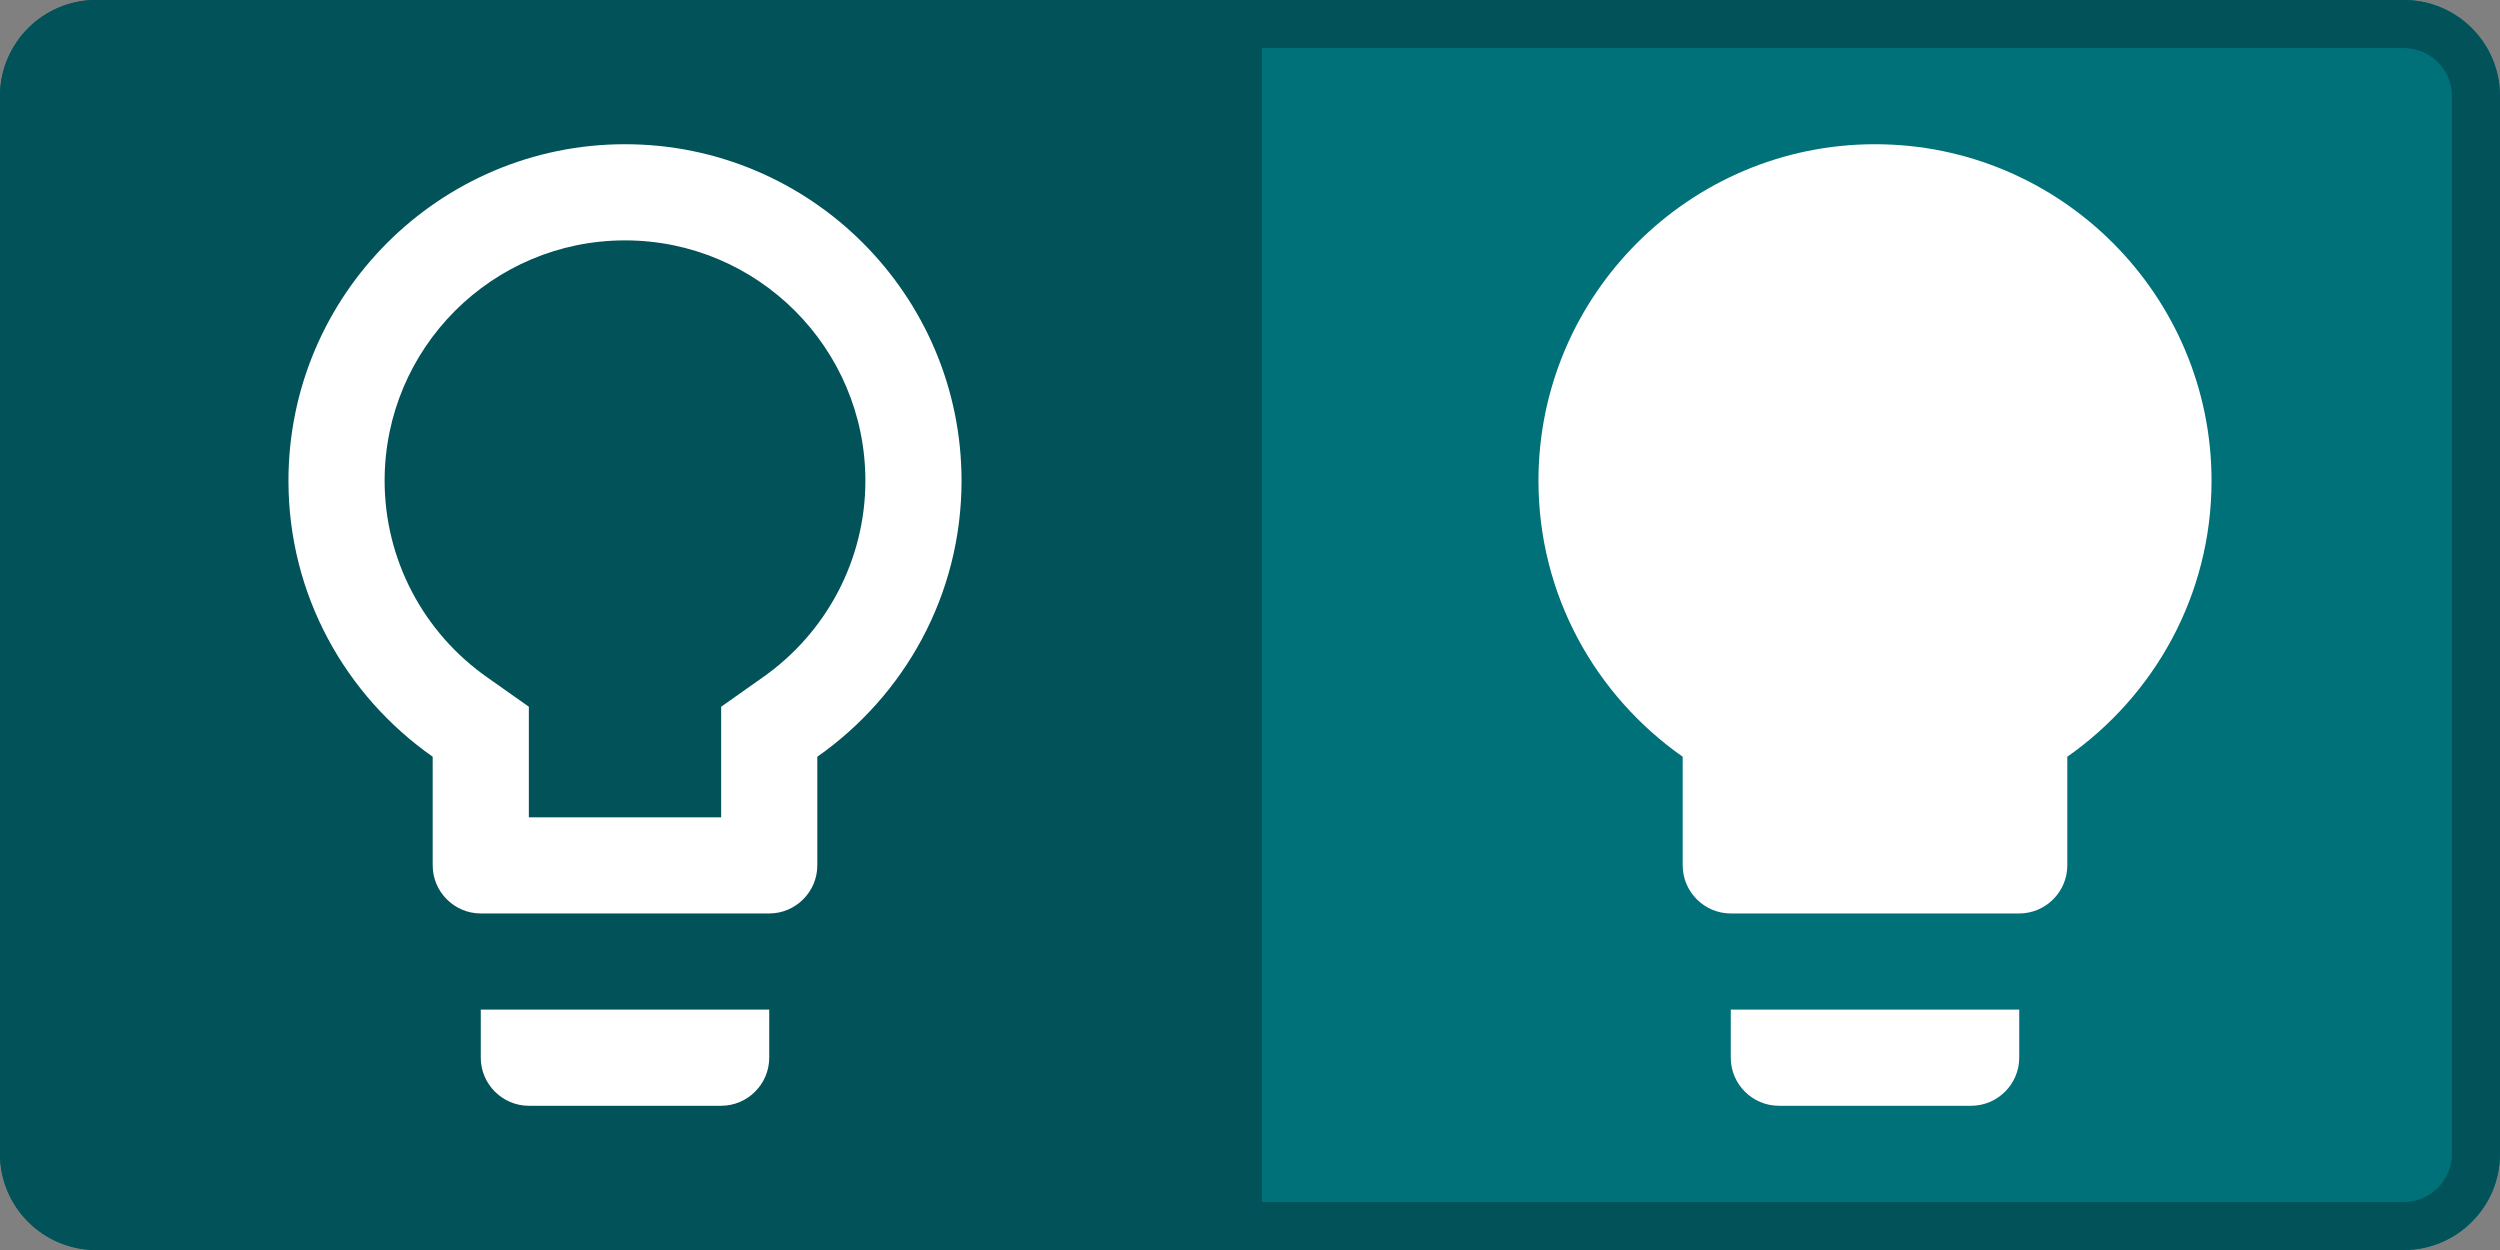 <svg width="52" height="26" viewBox="0 0 52 26" fill="none" xmlns="http://www.w3.org/2000/svg">
<rect x="0" y="0" width="52" height="26" fill="#808080" stroke="none"/>
<path d="M0 2C0 0.895 0.895 0 2 0H26V26H2C0.895 26 0 25.105 0 24V2Z" fill="#015359"/>
<path d="M26 0H50C51.105 0 52 0.895 52 2V24C52 25.105 51.105 26 50 26H26V0Z" fill="#007079"/>
<path d="M26 0V26" stroke="#015359" stroke-width="0.5"/>
<path d="M0.5 2C0.5 1.172 1.172 0.5 2 0.5H50C50.828 0.5 51.5 1.172 51.5 2V24C51.5 24.828 50.828 25.5 50 25.5H2C1.172 25.5 0.5 24.828 0.5 24V2Z" stroke="#015359"/>
<path fill-rule="evenodd" clip-rule="evenodd" d="M13 3C9.14 3 6 6.14 6 10C6 12.38 7.19 14.47 9 15.74V18C9 18.55 9.45 19 10 19H16C16.55 19 17 18.55 17 18V15.74C18.81 14.47 20 12.38 20 10C20 6.14 16.86 3 13 3ZM10 22C10 22.55 10.45 23 11 23H15C15.55 23 16 22.55 16 22V21H10V22ZM15 14.7L15.85 14.1C17.2 13.16 18 11.63 18 10C18 7.24 15.76 5 13 5C10.24 5 8 7.24 8 10C8 11.63 8.8 13.16 10.15 14.1L11 14.7V17H15V14.7Z" fill="white"/>
<path d="M36 17.5H42H42.5V14.5L45 12V7L41.5 3.5H37L33.5 7V12L36 14.5V17.5Z" fill="white"/>
<path fill-rule="evenodd" clip-rule="evenodd" d="M39 3C35.14 3 32 6.14 32 10C32 12.38 33.19 14.47 35 15.74V18C35 18.55 35.45 19 36 19H42C42.55 19 43 18.55 43 18V15.74C44.81 14.47 46 12.38 46 10C46 6.14 42.86 3 39 3ZM36 22C36 22.55 36.45 23 37 23H41C41.55 23 42 22.55 42 22V21H36V22ZM41 14.7L41.85 14.1C43.2 13.16 44 11.63 44 10C44 7.24 41.76 5 39 5C36.24 5 34 7.24 34 10C34 11.63 34.8 13.16 36.15 14.1L37 14.7V17H41V14.7Z" fill="white"/>
</svg>

